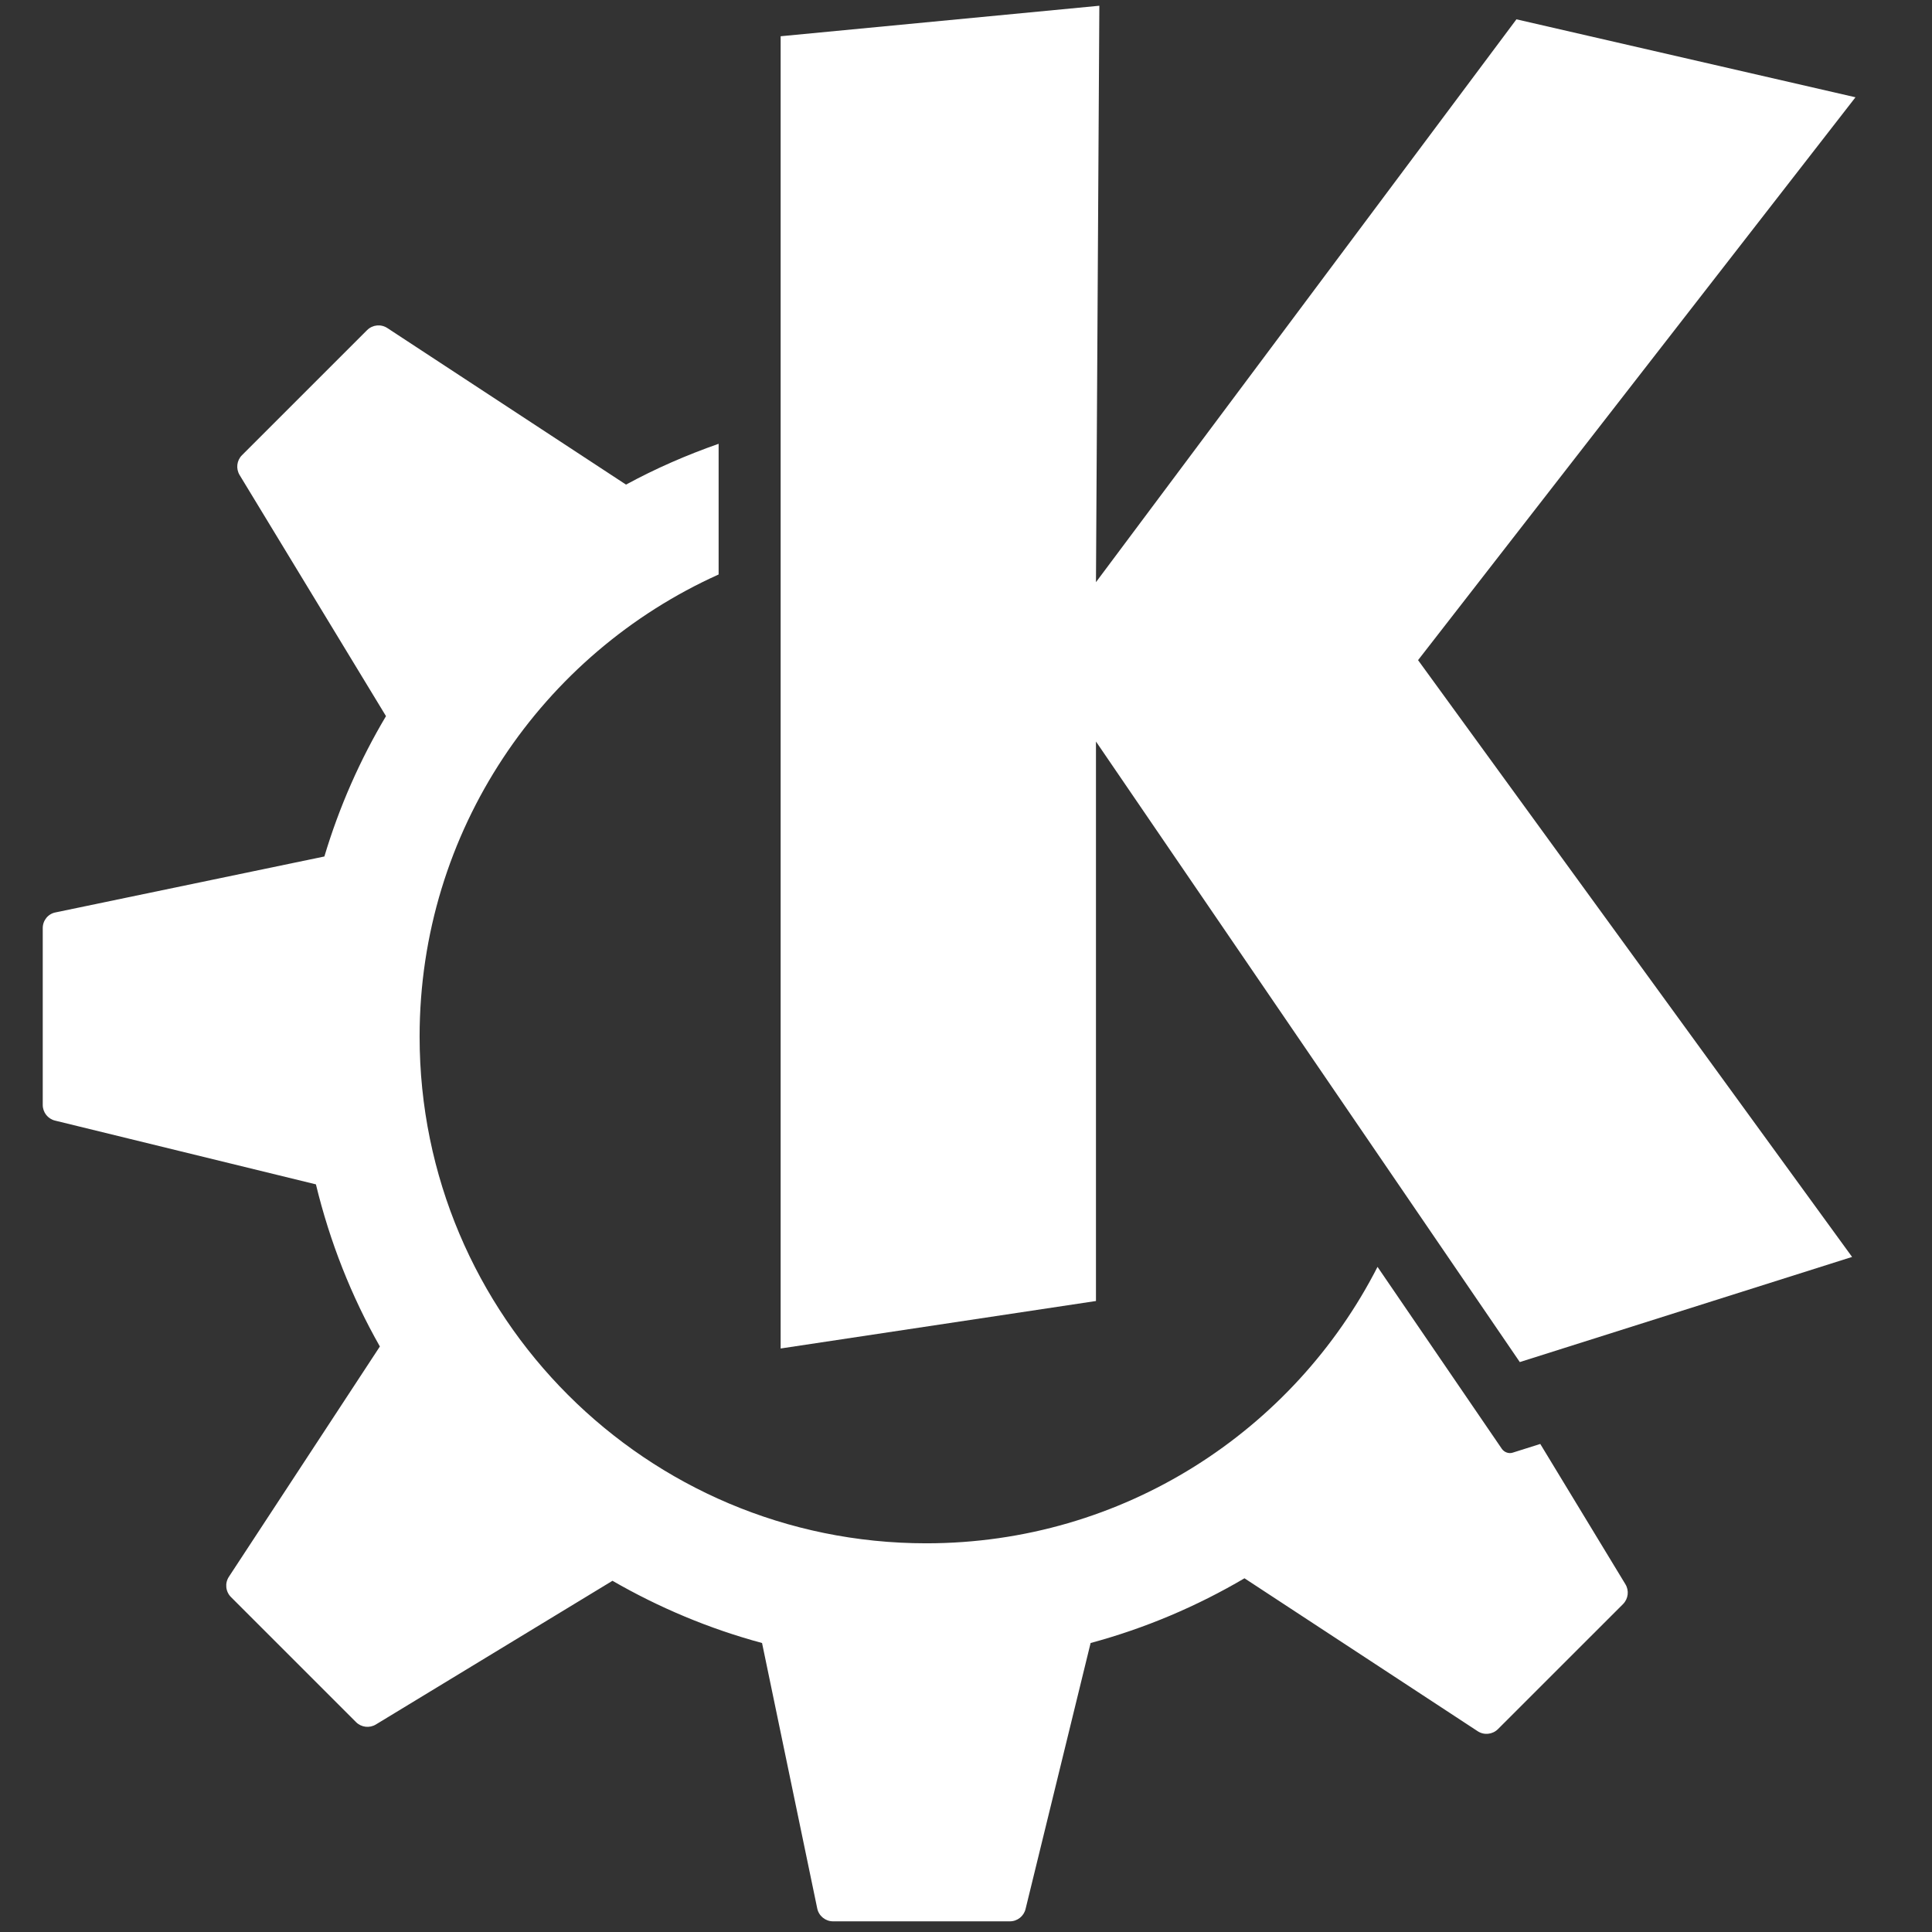 <?xml version="1.0" encoding="UTF-8" standalone="no"?>
<!-- Created with Inkscape (http://www.inkscape.org/) -->

<svg
   xmlns:dc="http://purl.org/dc/elements/1.1/"
   xmlns:cc="http://creativecommons.org/ns#"
   xmlns:rdf="http://www.w3.org/1999/02/22-rdf-syntax-ns#"
   xmlns:svg="http://www.w3.org/2000/svg"
   xmlns="http://www.w3.org/2000/svg"
   xmlns:sodipodi="http://sodipodi.sourceforge.net/DTD/sodipodi-0.dtd"
   xmlns:inkscape="http://www.inkscape.org/namespaces/inkscape"
   width="48"
   height="48"
   viewBox="0 0 48 48"
   id="svg6092"
   version="1.1"
   inkscape:version="0.91 r13725"
   sodipodi:docname="k-menu-icon.svg"
   inkscape:export-filename="/home/peach/src/website/kde_dev_environment/favicon.png"
   inkscape:export-xdpi="90"
   inkscape:export-ydpi="90">
  <rect x="0" y="0" width="48" height="48" fill="#333333" stroke="none"/>
  <defs
     id="defs6094" />
  <sodipodi:namedview
     id="base"
     pagecolor="#242d32"
     bordercolor="#666666"
     borderopacity="1.0"
     inkscape:pageopacity="0"
     inkscape:pageshadow="2"
     inkscape:zoom="3.959798"
     inkscape:cx="33.995559"
     inkscape:cy="24.891595"
     inkscape:document-units="px"
     inkscape:current-layer="layer1"
     showgrid="false"
     units="px"
     inkscape:window-width="1353"
     inkscape:window-height="725"
     inkscape:window-x="2258"
     inkscape:window-y="61"
     inkscape:window-maximized="0" />
  <g
     inkscape:label="Layer 1"
     inkscape:groupmode="layer"
     id="layer1"
     transform="translate(0,-1004.362)">
    <polygon
       transform="matrix(0.277,0,0,0.277,-7.098,996.806)"
       id="path5692_2_"
       style="display:inline;fill:#ffffff;fill-opacity:1"
       points="95.642,148.227 95.642,30.529 124.227,27.793 123.924,79.494 161.637,29.011 192.047,36.003 152.814,86.488 191.742,140.015 161.939,149.445 123.924,93.787 123.924,143.968 95.642,148.227 " />
    <path
       id="path79"
       style="display:inline;fill:#ffffff;fill-opacity:1"
       d="m 38.266,1040.237 -0.684,0.216 c -0.1,0.032 -0.209,-0.012 -0.267,-0.092 0,0 -1.349,-1.974 -3.091,-4.524 -2.082,4.076 -6.32,6.868 -11.212,6.868 -6.951,0 -12.587,-5.636 -12.587,-12.588 0,-5.114 3.05,-9.512 7.429,-11.482 l 0,-3.247 c -0.797,0.279 -1.567,0.615 -2.299,1.013 -6.6e-4,-5e-4 -0.001,0 -0.003,0 l -5.929,-3.889 c -0.16,-0.105 -0.37,-0.082 -0.504,0.053 l -3.107,3.106 c -0.131,0.131 -0.155,0.334 -0.059,0.493 l 3.637,5.99 c -0.645,1.084 -1.162,2.254 -1.531,3.487 l -6.677,1.389 c -0.186,0.034 -0.32,0.199 -0.32,0.39 l 0,4.393 c 0,0.186 0.127,0.347 0.306,0.39 l 6.481,1.584 c 0.346,1.429 0.881,2.783 1.589,4.028 l -3.751,5.721 c -0.105,0.16 -0.083,0.37 0.052,0.505 l 3.106,3.106 c 0.131,0.131 0.335,0.156 0.494,0.059 l 5.878,-3.57 c 1.155,0.666 2.4,1.191 3.716,1.546 l 1.371,6.595 c 0.039,0.187 0.204,0.32 0.393,0.32 l 4.393,0 c 0.185,0 0.346,-0.126 0.39,-0.307 l 1.616,-6.608 c 1.357,-0.366 2.64,-0.912 3.823,-1.608 l 5.793,3.799 c 0.159,0.105 0.37,0.083 0.505,-0.052 l 3.107,-3.106 c 0.131,-0.132 0.155,-0.335 0.059,-0.493 l -2.115,-3.485 z"
       inkscape:connector-curvature="0" />
  </g>
</svg>
